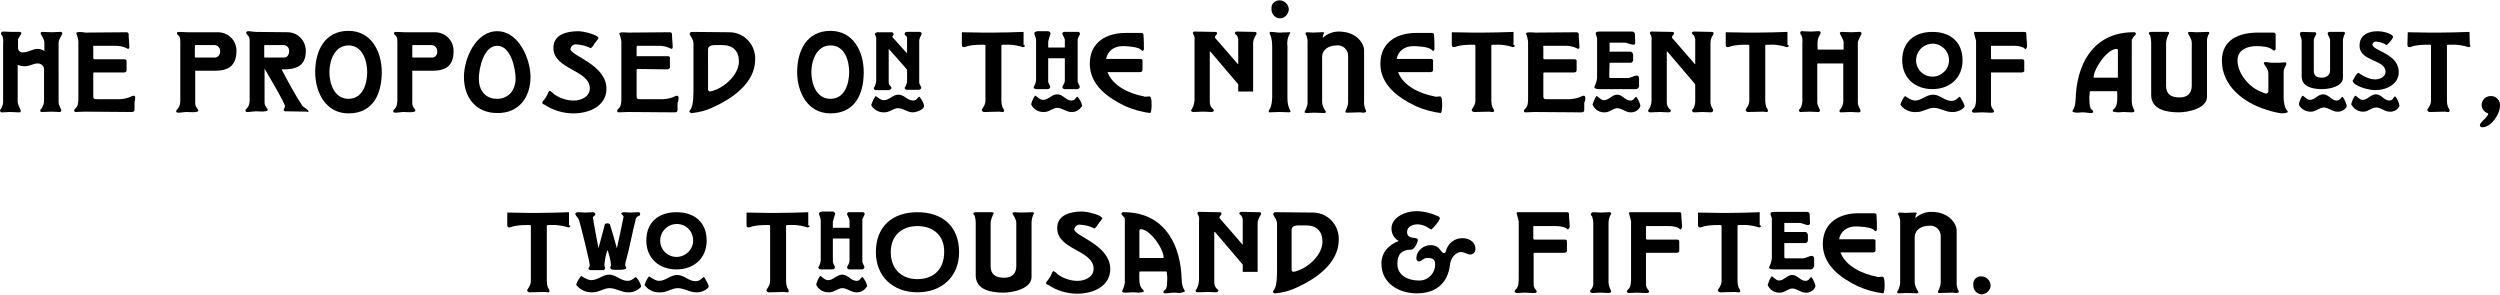 <svg viewBox="0 0 721 85" id="subtitle-proposed-text">
<path d="M18,9.6c-0.1-0.3-0.4-0.5-0.8-0.4c-0.7,0-1.5,0.1-2.2,0.1c-0.9,0-1.8-0.1-2.7-0.1c-0.3,0-0.6,0.1-0.6,0.4
	s1.1,1.6,1.1,2.7v2.4c-0.6-0.4-1.3-0.6-2-0.6c-1.4,0-2.6,1-4.1,1C6,15.2,5.3,14.7,5.2,14c0-0.1,0-0.1,0-0.2v-2.4c0-0.3,1-1.6,1-1.9
	C6,9.3,5.7,9.1,5.4,9.2c-0.7,0-1.4,0-2.1,0c-0.8,0-1.6-0.1-2.4-0.1c-0.3,0-0.5,0.2-0.6,0.4v0.1c0,0.3,0.2,0.6,0.4,0.8
	c0.2,0.6,0.3,1.3,0.2,2v16.8c0,0.8-0.2,1.6-0.7,2.3C0.1,31.6,0,31.8,0,32c0.1,0.3,0.4,0.5,0.7,0.4c0.8,0,1.5-0.1,2.3-0.1
	s1.6,0.1,2.4,0.1C5.6,32.5,6,32.3,6,32c0-0.4-0.9-1.7-0.9-2.7V18.7c0.7,0.3,1.4,0.4,2.2,0.4c1.2,0,2.3-0.8,3.6-0.8
	c1,0,1.8,0.8,1.8,1.7l0,0v9.1c0,0.8-0.3,1.6-0.8,2.3c-0.2,0.1-0.3,0.3-0.3,0.5c0,0.4,0.3,0.4,0.6,0.4c0.9,0,1.8-0.1,2.6-0.1
	c0.7,0,1.5,0.1,2.2,0.1c0.3,0.1,0.6-0.1,0.7-0.4c0-0.4-0.8-1.5-0.8-2.4V12.3C17,11.1,18,9.9,18,9.6z"/>
<path d="M39,28.1c0-0.3-0.2-0.5-0.5-0.5c-0.2,0-0.4,0.1-0.6,0.2c-1,0.5-2.1,0.7-3.2,0.8h-6.6c-0.9,0-1.2,0-1.2-0.9
	v-6.2c0-0.7,0-0.6,0.6-0.6h8.1c0.5,0,0.9-0.1,0.9-0.7v-2.4c0.1-0.3-0.1-0.7-0.5-0.7c-0.1,0-0.2,0-0.3,0h-8.4
	c-0.2,0-0.4-0.1-0.4-0.3v-0.1v-2.9c0-0.2-0.1-0.6,0.1-0.6h6.3c1,0,2.1,0.2,3,0.6c0.2,0.1,0.4,0.2,0.6,0.3c0.2,0,0.4-0.2,0.4-0.4
	c0,0,0,0,0-0.1c0-1.2-0.2-2.5-0.2-3.8c0-0.3-0.3-0.5-0.6-0.5c0,0,0,0-0.1,0c-3.9,0-7.9,0.1-11.8,0.1C24.2,9.3,22,9,22,9.6
	c0.3,0.7,0.5,1.5,0.6,2.2v16.4c0,0.9,0,2.4-0.8,3c-0.2,0.2-0.4,0.4-0.4,0.7c0,0.3,0.2,0.4,0.5,0.4c0.8,0,1.7-0.1,2.5-0.1
	c4.4,0,8.8,0.1,13.2,0.1c0.6,0,1.2,0.1,1.2-0.8v-2C38.9,29.1,39,28.6,39,28.1L39,28.1z"/>
<path d="M68.2,14.6c0-2.9-2.3-5.2-5.2-5.3h-8.9c-0.8,0-1.7-0.1-2.5-0.1c-0.2,0-0.5,0.1-0.6,0.3c0.2,1.1,1,0.3,1,2.6V29
	c0,2.3-1.2,2.5-1.2,3.1c0,0.3,0.3,0.4,0.6,0.4c0.9,0,1.6-0.2,2.5-0.2c0.5,0,3.3,0.3,3.3-0.4c0-0.4-0.9-1-0.9-2.1v-9.4H62
	C65.6,20.4,68.2,19.2,68.2,14.6L68.2,14.6z M62.1,16.6c-0.1,0-0.1,0-0.2,0h-5.3c-0.1,0-0.3,0-0.4-0.1v-3.3c0-0.2,0.2-0.2,0.3-0.2
	H62c0.9,0.1,1.5,0.9,1.5,1.7v0.1l0,0C63.5,15.7,62.9,16.5,62.1,16.6z"/>
<path d="M89,32.1c0-0.4-1.4-1.1-1.8-1.6c-1.9-2.8-4.2-7.1-6-10.5c4,0.1,7-0.8,7-5.3c0-2.9-2.2-5.3-5.1-5.4
	c-3.1,0-6.1-0.1-9.2-0.1c-0.8,0-1.5-0.2-2.3-0.2c-0.3,0-0.5,0.1-0.6,0.4c0.1,0.8,1,0.8,1,2.2v17.2c0,2.4-1.2,2.4-1.2,3.1
	c0,0.4,0.3,0.4,0.6,0.4c0.8,0,1.7-0.2,2.5-0.2c0.5,0,3.3,0.3,3.3-0.4c0-0.4-0.9-1-0.9-2.1v-9.8c0.9,1.6,5.9,9.9,5.9,10.9
	c-0.1,0.3-0.3,0.7-0.4,1c0,0.2,0.2,0.4,0.5,0.4c2.1,0,4.2,0.1,6.3,0.1C88.7,32.4,88.9,32.3,89,32.1L89,32.1z M76.2,16.2v-3
	c0-0.2,0.2-0.2,0.3-0.2h5.4c0.9,0.1,1.5,0.8,1.5,1.7l0,0c0,0.8-0.4,1.9-1.4,1.9h-5.5C76.3,16.6,76.2,16.6,76.2,16.2z"/>
<path d="M110.1,20.8c0-5.9-3-11.9-9.6-11.9c-6.9,0-9.6,5.8-9.6,11.9c0,5.8,3,11.9,9.6,11.9
	C107.6,32.7,110.1,27.1,110.1,20.8L110.1,20.8z M105.9,20.8c0,3.4-1.3,7.7-5.4,7.7S95,24.1,95,20.8s1.5-7.7,5.5-7.7
	C104.5,13.1,105.9,17.4,105.9,20.8L105.9,20.8z"/>
<path d="M130.8,14.6c0-2.9-2.3-5.2-5.2-5.3h-8.9c-0.8,0-1.7-0.1-2.5-0.1c-0.2,0-0.5,0.1-0.6,0.3c0.2,1.1,1,0.3,1,2.6
	V29c0,2.3-1.2,2.5-1.2,3.1c0,0.3,0.3,0.4,0.6,0.4c0.9,0,1.6-0.2,2.5-0.2c0.5,0,3.3,0.3,3.3-0.4c0-0.4-0.9-1-0.9-2.1v-9.4h5.8
	C128.3,20.4,130.9,19.2,130.8,14.6L130.8,14.6z M124.8,16.6c-0.1,0-0.1,0-0.2,0h-5.3c-0.1,0-0.3,0-0.4-0.1v-3.3
	c0-0.2,0.2-0.2,0.3-0.2h5.4c0.9,0.1,1.5,0.9,1.5,1.7v0.1l0,0C126.2,15.7,125.6,16.5,124.8,16.6z"/>
<path d="M153,22.2C153,17,149.6,9,143.4,9s-9.6,7.9-9.6,13.2c0,5.9,3.4,10.4,9.6,10.4C149.6,32.7,153,28.1,153,22.2
	L153,22.2z M148.7,22.7c0,3.1-1.9,5.8-5.3,5.8c-3.6,0-5.3-2.6-5.3-5.8c0-3,1.4-9.5,5.3-9.5S148.7,19.7,148.7,22.7L148.7,22.7z"/>
<path d="M174.9,25.6c0-7-10.4-9.5-10.4-11.5c0.2-0.8,0.9-1.4,1.7-1.3c1.4,0.1,2.9,0.4,4.1,1.1c0.3-0.1,0.5-0.4,0.7-0.6
	c0.2-0.4,0.5-0.8,0.8-1.2c0.3-0.3,0.6-0.7,0.8-1.1c-0.1-1-4.4-2-5.8-2c-3.5,0-7.2,1-7.2,4.8c0,6.3,10.5,6.3,10.5,11.7
	c0,2.4-2.5,3.5-4.6,3.5s-4.2-0.7-5.9-2c-0.2-0.3-0.6-0.6-1-0.8c-0.5,0-0.6,1-1,1.6c-0.8,1.3-1.2,1.4-1.2,1.8c0,0.3,0.2,0.5,0.5,0.5
	c2.5,1.7,5.5,2.6,8.5,2.6C169.9,32.7,174.9,30.6,174.9,25.6L174.9,25.6z"/>
<path d="M195.7,28.1c0-0.3-0.2-0.5-0.5-0.5c-0.2,0-0.4,0.1-0.6,0.2c-1,0.5-2.1,0.7-3.2,0.8h-6.6c-0.9,0-1.2,0-1.2-0.9
	v-7.2c0-0.7,0-0.6,0.6-0.6l8.1,0.1c0.4,0.1,0.8-0.2,0.9-0.5c0-0.1,0-0.1,0-0.2v-2.4c0.1-0.3-0.1-0.7-0.5-0.7c-0.1,0-0.2,0-0.3,0
	h-8.8v-2.5c0-0.2,0-0.5,0.3-0.5h6.1c1,0,2.1,0.2,3,0.6c0.2,0.1,0.4,0.2,0.6,0.3c0.2,0,0.4-0.2,0.4-0.4c0,0,0,0,0-0.1
	c0-1.2-0.2-2.5-0.2-3.8c0-0.3-0.3-0.5-0.6-0.5c0,0,0,0-0.1,0c-3.9,0-7.9,0.1-11.8,0.1c-0.5,0-2.7-0.3-2.7,0.3
	c0.3,0.7,0.5,1.5,0.6,2.2v16.4c0,0.9,0,2.4-0.8,3c-0.2,0.2-0.4,0.4-0.4,0.7c0,0.3,0.2,0.4,0.5,0.4c0.8,0,1.7-0.1,2.5-0.1
	c4.4,0,8.8,0.1,13.2,0.1c0.6,0,1.2,0.1,1.2-0.8v-2C195.7,29.1,195.7,28.6,195.7,28.1L195.7,28.1z"/>
<path d="M217.8,17.1c0.1-4.2-3.1-7.7-7.3-7.8c-0.2,0-0.4,0-0.6,0c-3.5,0-6.9-0.1-10.3-0.1c-0.4,0-0.7,0.2-0.7,0.6l0,0
	c0,0.4,1.1,1.5,1.1,2.7v13.1c0,1.5,0,4.7-0.8,5.9c-0.2,0.2-0.3,0.4-0.4,0.7c0.2,0.3,0.5,0.5,0.8,0.4c2-0.2,4-0.7,5.9-1.6
	C211.1,28.5,217.8,24,217.8,17.1L217.8,17.1z M213.1,17.7c0,3.9-4.3,7.7-7.9,8.6c-0.2,0-0.3,0.1-0.5,0.1c-0.3-0.1-0.6-0.4-0.5-0.8
	V14.3c0-1.2,1.3-1.3,2.2-1.3h1.9C211.4,13,213.1,14.7,213.1,17.7L213.1,17.7z"/>
<path d="M249.1,20.8c0-5.9-3-11.9-9.6-11.9c-6.9,0-9.6,5.8-9.6,11.9c0,5.8,3,11.9,9.6,11.9
	C246.6,32.7,249.1,27.1,249.1,20.8L249.1,20.8z M244.9,20.8c0,3.4-1.3,7.7-5.4,7.7s-5.5-4.4-5.5-7.7s1.5-7.7,5.5-7.7
	C243.6,13.1,244.9,17.4,244.9,20.8L244.9,20.8z"/>
<path d="M265.8,9.7c0-0.3-0.4-0.6-0.7-0.5l0,0c-1.2,0-2.3,0-3.5,0c-0.4,0-0.7,0.2-0.7,0.6c0,0.6,0.7,0.4,0.7,1.2v4.4
	c-1.3-1.4-3.5-3.9-4.3-4.8c0.2-0.2,0.4-0.5,0.4-0.8s-0.4-0.6-0.7-0.5l0,0c-1.3,0-2.6,0-3.9,0c-0.4,0-0.7,0.2-0.8,0.6
	c0.2,0.3,0.3,0.6,0.4,1v12.5c-0.1,0.7-0.3,1.4-0.7,2c0,0.3,0.2,0.6,0.6,0.6h0.1h3.6c0.3,0,0.6-0.2,0.8-0.6c0-0.6-0.8-0.6-0.8-1.7
	v-9.6c1.8,2,3.6,4,5.3,6v3.4c-0.1,0.6-0.3,1.3-0.7,1.8c0,0.3,0.3,0.6,0.6,0.6h0.1h3.3c0.4,0,0.7-0.2,0.8-0.6c0-0.4-0.6-0.9-0.6-1.6
	v-12C265.2,10.7,265.8,10.1,265.8,9.7L265.8,9.7z"/>
<path d="M266.5,30.5c-0.2-1-0.7-1.8-1.3-2.6c-0.6,0.1-0.7,1.1-1.9,1.1c-1.6,0-2.5-1.7-4.2-1.7s-2.6,1.6-4.2,1.6
	c-1.1,0-2.1-1.2-2.4-1.2c-0.5,0.7-0.9,1.6-1.2,2.4c0,0.2,0,0.3,0.1,0.5c0.8,1.2,2.3,1.9,3.7,1.8c1.5,0,2.6-1.2,3.9-1.2
	c1.5,0,2.7,1.2,4.2,1.2C264.2,32.4,266.5,31.7,266.5,30.5L266.5,30.5z"/>
<path d="M295.2,12.9c0-1.2,0-2.4,0-3.7c-2.9,0.1-5.8,0.2-8.7,0.2h-3.1c-2,0-4-0.1-6-0.1c0,1.2,0,2.4,0,3.7
	c0,0.3,0.2,0.6,0.5,0.6h0.1c0.3-0.1,0.7-0.1,1-0.3c1.3-0.3,2.6-0.4,4-0.4c0.2,0,1.2-0.1,1.2,0.2v16c0,1.3-1.1,2.4-1.1,2.6
	c0.1,0.4,0.5,0.7,1,0.6c1.3,0,2.7-0.1,4.1-0.1c0.2,0,0.5,0.1,0.8,0.1c0.3,0.1,0.6-0.1,0.6-0.4l0,0c-0.1-0.4-0.3-0.7-0.5-1
	c-0.2-0.6-0.3-1.2-0.3-1.8v-16c0-0.3,1-0.2,1.2-0.2c1.3-0.1,2.7,0.1,4,0.4c0.3,0.1,0.7,0.2,1,0.3c0.3,0,0.6-0.2,0.6-0.5
	C295.2,13,295.2,13,295.2,12.9L295.2,12.9z"/>
<path d="M311.5,9.7c-0.1-0.4-0.5-0.6-0.9-0.5c-1.2,0-2.3,0-3.5,0c-0.3-0.1-0.6,0.1-0.7,0.4v0.1c0,0.5,0.7,1.2,0.7,1.9
	v2.1h-4.8V12c0.2-0.8,0.4-1.6,0.7-2.4c-0.1-0.4-0.6-0.7-1-0.6h-2.5c-0.4,0-1.2,0.1-1.2,0.6s0.5,1.2,0.5,1.9v11.7
	c-0.1,0.7-0.3,1.3-0.7,1.9c0,0.4,0.4,0.6,0.7,0.6h3.3c0.4,0,0.7-0.2,0.8-0.6c0-0.5-0.6-1-0.6-1.7v-6.6h4.8v6.4
	c0,0.9-0.7,1.5-0.7,1.9c0,0.3,0.3,0.6,0.6,0.6h0.1h3.5c0.4,0,0.7-0.2,0.8-0.6c0-0.5-0.6-1.1-0.6-1.7v-12
	C310.8,10.9,311.5,10,311.5,9.7L311.5,9.7z"/>
<path d="M312.1,30.5c-0.2-1-0.7-1.8-1.3-2.6c-0.7,0.1-0.6,1.1-1.8,1.1c-1.6,0-2.4-1.8-4.1-1.8c-1.6,0-2.5,1.6-4.1,1.6
	c-1.1,0-1.8-1.2-2.3-1.2c-0.5,0.7-0.9,1.6-1.1,2.4c0,0.2,0.1,0.3,0.2,0.5c0.7,1.2,2.1,1.9,3.6,1.8c1.4,0,2.5-1.2,3.7-1.2
	c1.4,0,2.6,1.2,4,1.2c1.2,0.1,2.3-0.5,2.9-1.4C312,30.8,312.1,30.7,312.1,30.5L312.1,30.5z"/>
<path d="M332.1,31.1c0-0.5,0.2-3.3-0.6-3.3c-0.2,0-1.2,0.1-1.4,0.1c-0.1,0-0.1-0.1-0.2-0.1c-4.2-0.8-9-3-10.5-7h9.2
	c0.5,0,0.9-0.1,0.9-0.7v-2.4c0.1-0.3-0.1-0.7-0.5-0.7c-0.1,0-0.2,0-0.3,0H319c0.4-2.3,2.3-3.7,4.8-3.7c1.2,0,4.2,0.2,5.1,0.9
	c0.2,0.2,0.4,0.3,0.6,0.5c0.3-0.1,0.4-0.3,0.4-0.6c0-1.2,0-2.6-0.1-3.8c0-0.6-0.1-0.8-0.8-0.8h-4.4c-5.3,0-10.3,2.5-10.3,8.9
	c0,6.1,5.2,9.8,10.2,12.2c2.3,1,4.7,1.7,7.2,2C332,32.5,332.1,31.3,332.1,31.1L332.1,31.1z"/>
<path d="M362.4,9.6c0-0.4-0.4-0.4-0.7-0.4c-1.6,0-3.3-0.1-4.9-0.1c-0.3,0-0.6,0.1-0.7,0.4c0.1,0.3,0.3,0.5,0.6,0.7
	c0.3,0.5,0.5,1.1,0.4,1.6v6.7H357c0,0-4.9-5.7-6.5-7.5c-0.1-0.1-0.1-0.2-0.1-0.3c0-0.4,0.6-0.7,0.6-1.1c0-0.4-0.4-0.4-0.7-0.4
	c-1.9,0-3.7-0.1-5.6-0.1c-0.3-0.1-0.6,0.1-0.7,0.4c0.1,0.3,0.2,0.5,0.4,0.8c0.1,0.4,0.2,0.9,0.1,1.3V29c-0.1,1-0.4,2-1,2.8
	c0,0.3,0.3,0.5,0.6,0.5h0.1c0.9,0,1.9-0.1,2.8-0.1c0.8,0,1.6,0.1,2.4,0.1c0.3,0,0.5-0.1,0.7-0.4c0-0.6-1.2-0.6-1.2-2.6V14.9h0.2
	c0,0,1.9,2.2,2.8,3.3l5.2,6.1v2.1h4.3V12.3C361.5,10.8,362.4,10.1,362.4,9.6L362.4,9.6z"/>
<path d="M371.7,2.7c-0.1-1.5-1.3-2.6-2.7-2.6c-1.2,0-2.3,0.9-2.3,2.1c0,0.1,0,0.2,0,0.3c-0.1,1.4,0.9,2.7,2.4,2.8
	C370.4,5.3,371.6,4.2,371.7,2.7L371.7,2.7z"/>
<path d="M372.1,9.5c0-0.3-0.3-0.2-0.5-0.2c-0.6,0-1.7,0.1-2.5,0.1c-1,0-1.6-0.2-2.5-0.2c-0.2-0.1-0.4,0.1-0.5,0.3
	c0.1,0.3,0.2,0.6,0.4,0.9c0.3,1,0.4,2,0.4,3.1V28c0,1-0.2,2.8-0.8,3.6c-0.1,0.1-0.2,0.3-0.2,0.5c0,0.2,0.1,0.3,0.3,0.3l0,0
	c0.9,0,1.3-0.1,2.8-0.1c1.6,0,1.9,0.1,2.7,0.1c0.2,0,0.5-0.1,0.5-0.3c-0.6-1.1-0.9-2.3-0.9-3.5V13.3
	C371.1,11.9,371.4,10.6,372.1,9.5L372.1,9.5z"/>
<path d="M394,32.1c0-0.3-0.2-0.5-0.3-0.7c-0.2-0.7-0.4-1.4-0.3-2.1V14.5c0-1.9-2.1-5.4-7.3-5.4c-1.7,0-3.3,0.6-4.6,1.8
	c0-0.3,0-0.7,0.2-1c0-0.1,0-0.1,0.1-0.2c0.1-0.1,0.1-0.1,0.1-0.2c0-0.3-0.8-0.2-1.1-0.2c-0.5,0-1.4,0.1-2.2,0.1
	c-0.6,0-1-0.1-1.6-0.1c-0.2,0-0.5,0.1-0.5,0.3c0,0.3,0.1,0.5,0.3,0.7c0.2,0.7,0.4,1.4,0.3,2.1v17.2c0,0.6-0.2,1.2-0.4,1.7
	c-0.2,0.3-0.3,0.7-0.5,1c0.1,0.2,0.3,0.3,0.5,0.3h0.1c0.7,0,1.5-0.1,2.2-0.1c0.8,0,2.1,0.1,2.9,0.1c0.2,0,0.5-0.1,0.5-0.3
	c-0.1-0.1-0.1-0.3-0.2-0.4c-0.5-0.7-0.8-1.5-0.9-2.3V16.5c0-2.3,2-3.4,4.2-3.4c1.7-0.2,3.2,1.1,3.3,2.8c0,0.2,0,0.4,0,0.7v12.9
	c0,0.6-0.2,1.2-0.4,1.7c-0.2,0.3-0.3,0.7-0.4,1c0,0.2,0.2,0.3,0.4,0.3l0,0h0.1c0.6,0,2.9-0.1,3.6-0.1c0.9,0,0.3,0.1,1.2,0.1
	C393.7,32.4,394,32.4,394,32.1L394,32.1z"/>
<path d="M415.9,31.1c0-0.5,0.2-3.3-0.6-3.3c-0.2,0-1.2,0.1-1.4,0.1c-0.1,0-0.1-0.1-0.2-0.1c-4.2-0.8-9-3-10.5-7h9.2
	c0.5,0,0.9-0.1,0.9-0.7v-2.4c0.1-0.3-0.1-0.7-0.5-0.7c-0.1,0-0.2,0-0.3,0h-9.7c0.4-2.3,2.3-3.7,4.8-3.7c1.2,0,4.2,0.2,5.1,0.9
	c0.2,0.2,0.4,0.3,0.6,0.5c0.3-0.1,0.4-0.3,0.4-0.6c0-1.2,0-2.6-0.1-3.8c0-0.6-0.1-0.8-0.8-0.8h-4.4c-5.3,0-10.3,2.5-10.3,8.9
	c0,6.1,5.2,9.8,10.2,12.2c2.3,1,4.7,1.7,7.2,2C415.8,32.5,415.9,31.3,415.9,31.1L415.9,31.1z"/>
<path d="M436.5,12.9c0-1.2,0-2.4,0-3.7c-2.9,0.1-5.8,0.2-8.7,0.2h-3.1c-2,0-4-0.1-6-0.1c0,1.2,0,2.4,0,3.7
	c0,0.3,0.2,0.6,0.5,0.6h0.1c0.3-0.1,0.7-0.1,1-0.3c1.3-0.3,2.6-0.4,4-0.4c0.2,0,1.2-0.1,1.2,0.2v16c0,1.3-1.1,2.4-1.1,2.6
	c0.1,0.4,0.5,0.7,1,0.6c1.3,0,2.7-0.1,4.1-0.1c0.2,0,0.5,0.1,0.8,0.1c0.3,0.1,0.6-0.1,0.6-0.4l0,0c-0.1-0.4-0.3-0.7-0.5-1
	c-0.2-0.6-0.3-1.2-0.3-1.8v-16c0-0.3,1-0.2,1.2-0.2c1.3-0.1,2.7,0.1,4,0.4c0.3,0.1,0.7,0.2,1,0.3c0.3,0,0.6-0.2,0.6-0.5
	C436.5,13,436.5,13,436.5,12.9L436.5,12.9z"/>
<path d="M457.2,28.1c0-0.3-0.2-0.5-0.5-0.5c-0.2,0-0.4,0.1-0.6,0.2c-1,0.5-2.1,0.7-3.2,0.8h-6.6c-0.9,0-1.2,0-1.2-0.9
	v-6.2c0-0.7,0-0.6,0.6-0.6h8.1c0.5,0,0.9-0.1,0.9-0.7v-2.4c0.1-0.3-0.1-0.7-0.5-0.7c-0.1,0-0.2,0-0.3,0h-8.4
	c-0.2,0-0.4-0.1-0.4-0.3v-0.1v-2.9c0-0.2-0.1-0.6,0.1-0.6h6.3c1,0,2.1,0.2,3,0.6c0.2,0.1,0.4,0.2,0.6,0.3c0.2,0,0.4-0.2,0.4-0.4
	c0,0,0,0,0-0.1c0-1.2-0.2-2.5-0.2-3.8c0-0.3-0.3-0.5-0.6-0.5c0,0,0,0-0.1,0c-3.9,0-7.9,0.1-11.8,0.1c-0.5,0-2.7-0.3-2.7,0.3
	c0.3,0.7,0.5,1.5,0.6,2.2v16.4c0,0.9,0,2.4-0.8,3c-0.2,0.2-0.4,0.4-0.4,0.7c0,0.3,0.2,0.4,0.5,0.4c0.8,0,1.7-0.1,2.5-0.1
	c4.4,0,8.8,0.1,13.2,0.1c0.6,0,1.2,0.1,1.2-0.8v-2C457.2,29.1,457.2,28.6,457.2,28.1L457.2,28.1z"/>
<path d="M472.7,24.6v-1.9c0.1-0.4-0.2-0.8-0.5-0.9h-0.1c-1,0-1.7,0.7-2.7,0.7h-4.9c-0.2,0-0.4-0.1-0.4-0.3v-0.1l0.1-4
	h5.9c0.4,0.1,0.8-0.2,0.9-0.7v-0.1c0-0.4,0-0.8,0-1.2c0.1-0.5-0.2-1.1-0.7-1.2h-0.1h-6v-2.6h4.3c0.9,0,1.7,0.6,2.6,0.6
	c0.3,0,0.6-0.3,0.5-0.6c0-0.9-0.1-1.8-0.1-2.6c-0.1-0.4-0.4-0.6-0.8-0.6c-3.1,0-6.2,0-9.3,0c-0.3,0-1.2,0-1.2,0.5s0.4,1,0.4,1.5
	v11.4c-0.1,0.9-0.4,1.8-0.8,2.6c0,0.5,0.9,0.6,1.2,0.6c3.5,0,7,0,10.5,0c0.6,0.1,1.1-0.2,1.2-0.8C472.8,24.8,472.8,24.7,472.7,24.6
	L472.7,24.6z"/>
<path d="M473.1,30.5c-0.2-0.9-0.6-1.8-1.2-2.6c-0.5,0.1-0.6,1.1-1.7,1.1c-1.5,0-2.3-1.7-3.8-1.7s-2.4,1.6-3.8,1.6
	c-1,0-1.7-1.2-2.2-1.2c-0.5,0.7-0.8,1.6-1.1,2.4c0,0.2,0.1,0.3,0.2,0.5c0.7,1.2,2,1.9,3.4,1.8c1.3,0,2.4-1.2,3.5-1.2
	c1.3,0,2.4,1.2,3.8,1.2c1.1,0.1,2.2-0.5,2.7-1.4C473,30.8,473,30.7,473.1,30.5L473.1,30.5z"/>
<path d="M494.2,9.6c0-0.4-0.4-0.4-0.7-0.4c-1.6,0-3.3-0.1-4.9-0.1c-0.3,0-0.6,0.1-0.7,0.4c0.1,0.3,0.3,0.5,0.6,0.7
	c0.3,0.5,0.5,1.1,0.4,1.6v6.7h-0.1c0,0-4.9-5.7-6.5-7.5c-0.1-0.1-0.1-0.2-0.1-0.3c0-0.4,0.6-0.7,0.6-1.1c0-0.4-0.4-0.4-0.7-0.4
	c-1.9,0-3.7-0.1-5.6-0.1c-0.3-0.1-0.6,0.1-0.7,0.4c0.1,0.3,0.2,0.5,0.4,0.8c0.1,0.4,0.2,0.9,0.1,1.3V29c0,1.1-0.4,2.1-1,2.9
	c0,0.3,0.3,0.5,0.6,0.5h0.1c0.9,0,1.9-0.1,2.8-0.1c0.8,0,1.6,0.1,2.4,0.1c0.3,0,0.5-0.1,0.7-0.4c0-0.6-1.2-0.6-1.2-2.6V14.9h0.2
	l2.8,3.3l5.2,6.1v4.9c0,0.8-0.2,1.5-0.6,2.2c-0.2,0.1-0.3,0.3-0.3,0.5c0,0.3,0.3,0.5,0.6,0.5h0.1c0.8,0,1.5-0.1,2.3-0.1
	s1.6,0.1,2.4,0.1c0.3,0,0.6-0.2,0.7-0.5c0-0.5-0.8-1.1-0.8-2.4V12.3C493.3,10.8,494.2,10.1,494.2,9.6L494.2,9.6z"/>
<path d="M515.5,12.9c0-1.2,0-2.4,0-3.7c-2.9,0.1-5.8,0.2-8.7,0.2h-3.1c-2,0-4-0.1-6-0.1c0,1.2,0,2.4,0,3.7
	c0,0.3,0.2,0.6,0.5,0.6h0.1c0.3-0.1,0.7-0.1,1-0.3c1.3-0.3,2.6-0.4,4-0.4c0.2,0,1.2-0.1,1.2,0.2v16c0,1.3-1.1,2.4-1.1,2.6
	c0.1,0.4,0.5,0.7,1,0.6c1.3,0,2.7-0.1,4.1-0.1c0.2,0,0.5,0.1,0.8,0.1c0.3,0.1,0.6-0.1,0.6-0.4l0,0c-0.1-0.4-0.3-0.7-0.5-1
	c-0.2-0.6-0.3-1.2-0.3-1.8v-16c0-0.3,1-0.2,1.2-0.2c1.3-0.1,2.7,0.1,4,0.4c0.3,0.1,0.7,0.2,1,0.3c0.3,0,0.6-0.2,0.6-0.5
	C515.5,13,515.5,13,515.5,12.9L515.5,12.9z"/>
<path d="M536.9,9.6c-0.1-0.3-0.4-0.5-0.8-0.4c-0.7,0-1.5,0.1-2.2,0.1c-0.9,0-1.8-0.1-2.7-0.1c-0.3,0-0.6,0.1-0.6,0.4
	s1.1,1.6,1.1,2.7v2h-7.5c0-1.3-0.2-2.6,0.4-3.8c0.2-0.3,0.4-0.7,0.5-1.1c-0.1-0.3-0.4-0.5-0.8-0.4c-0.7,0-1.4,0.1-2.1,0.1
	c-0.8,0-1.6-0.1-2.4-0.1c-0.3-0.1-0.6,0.1-0.6,0.4v0.1c0,0.3,0.2,0.6,0.4,0.8c0.2,0.6,0.3,1.3,0.2,2v16.8c0,0.8-0.2,1.6-0.7,2.3
	c-0.2,0.1-0.3,0.3-0.3,0.5c0.1,0.3,0.4,0.5,0.7,0.4c0.8,0,1.5-0.1,2.3-0.1s1.6,0.1,2.4,0.1c0.3,0.1,0.6-0.1,0.7-0.4
	c0-0.4-0.8-1.4-0.8-2.4V18.3h7.5v10.9c0,0.8-0.3,1.6-0.8,2.3c-0.2,0.1-0.3,0.3-0.3,0.5c0,0.4,0.3,0.4,0.6,0.4
	c0.9,0,1.8-0.1,2.6-0.1c0.7,0,1.5,0.1,2.2,0.1c0.3,0.1,0.6-0.1,0.7-0.4c0-0.4-0.8-1.4-0.8-2.4V12.3C536,11.1,536.9,9.9,536.9,9.6
	L536.9,9.6z"/>
<path d="M566.6,30.5c0-0.2-1.2-2.6-1.4-2.6c-0.4,0-0.9,1.2-2.4,1.2c-2,0-3.3-1.8-5.3-1.8s-3.3,1.7-5.2,1.7
	c-1.3,0-2.7-1.3-2.9-1.3c-0.6,0.7-1,1.5-1.3,2.4c0,0.2,0.1,0.3,0.2,0.4c1.1,1.3,2.8,2,4.6,1.8c1.7,0,3.1-1.2,4.8-1.2
	c1.8,0,3.4,1.2,5.1,1.2c1.4,0.1,2.8-0.4,3.7-1.4C566.5,30.9,566.6,30.7,566.6,30.5L566.6,30.5z"/>
<path d="M566,17.4c0-5.3-3.5-8.2-8.7-8.2s-8.7,2.9-8.7,8.2c0,5.1,3.7,8.3,8.7,8.3S566,22.5,566,17.4L566,17.4z
	 M562.1,17.4c0,2.6-2.2,4.7-4.8,4.7s-4.7-2.1-4.7-4.7s2.1-4.8,4.8-4.8C559.9,12.6,562.1,14.7,562.1,17.4L562.1,17.4z"/>
<path d="M584.6,13.4c0-1.2-0.2-2.3-0.2-3.4c0-0.5,0-0.8-0.6-0.8c-4.7,0-9.3,0-13.9,0c-0.3,0-0.6-0.1-0.6,0.3
	c0.2,0.7,0.4,1.5,0.6,2.3v16.4c0,0.9,0,2.6-0.8,3.2c-0.2,0.2-0.4,0.4-0.4,0.7c0.1,0.3,0.4,0.4,0.6,0.4c0.8,0,1.6-0.1,2.4-0.1
	c0.7,0,1.4,0.1,2.2,0.1c0.3,0,1.2,0.1,1.2-0.4c0-0.4-0.9-0.9-0.9-2.1v-9.1h8.7c0.4,0,0.9-0.1,0.9-0.5v-2.7c0-0.5-0.2-0.6-0.7-0.6
	H575c-0.2,0-0.8,0.1-0.8-0.3v-3.3c0-0.2-0.1-0.3,0.4-0.3h6c1.1,0,2.1,0.1,3.1,0.6c0.1,0.2,0.3,0.3,0.5,0.4
	C584.3,14,584.6,13.7,584.6,13.4L584.6,13.4z"/>
<path d="M615,11.3c0-0.7,1-1.1,1-1.6l0,0c-0.1-0.3-0.4-0.5-0.7-0.4c-10.7,0-15.8,7.8-16.6,17.6c-0.1,1.3,0,3.6-0.8,4.7
	c-0.1,0.1-0.2,0.3-0.2,0.5c0,0.3,1.2,0.4,1.3,0.4c0.5,0,1.1-0.1,1.6-0.1c0.9,0,1.7,0.2,2.5,0.2c0.3,0,0.6-0.1,0.6-0.4
	c-0.1-0.3-0.2-0.5-0.5-0.6c-0.5-0.4-0.6-1.9-0.6-2.5c-0.1-0.9,0-1.7,0.1-2.6c0-0.2,0.1-0.2,0.3-0.2h7.3c0.2,0,0.3,0,0.3,0.2
	c0,1.2,0.3,3.9-0.9,4.9c-0.2,0.1-0.4,0.4-0.4,0.6c0,0.3,1.3,0.4,1.5,0.4c0.5,0,1.1-0.1,1.6-0.1c0.8,0,1.6,0.1,2.4,0.1
	c0.2,0,0.8-0.1,0.8-0.4c-0.4-0.8-0.7-1.6-0.8-2.5V11.3H615z M610.8,14.6v7.7l0,0v0.1h-6.7c0,0-0.3,0-0.3-0.1c0-2.4,3.9-8.2,6.6-8.2
	c0.2,0,0.4,0.1,0.4,0.4C610.8,14.5,610.8,14.6,610.8,14.6z"/>
<path d="M637.2,9.5c0-0.2-0.2-0.3-0.4-0.3l0,0c-1.1,0-2.2,0.1-3.3,0.1c-0.8,0-1.2-0.1-2-0.1c-0.2,0-0.5,0.1-0.5,0.3
	c0,0.3,1.1,1.6,1.1,2.8v12.4c0,2.2-1.2,3.4-3.5,3.4c-2.4,0-3.9-0.9-3.9-3.3V12.2c0.1-1,0.5-1.9,0.9-2.7c0-0.2-0.2-0.3-0.4-0.3l0,0
	c-1.8,0-3.1,0-4.9,0c-0.2,0-0.5,0.1-0.6,0.3c0,0.3,0.2,0.5,0.4,0.7c0.2,0.7,0.3,1.4,0.3,2.1v15.1c0,4.3,4.6,5,8,5
	c2.6,0,8.1-1.1,8.1-4.5V12.2C636.4,11.2,636.7,10.3,637.2,9.5L637.2,9.5z"/>
<path d="M659.8,32.2c0-0.1-0.1-0.2-0.2-0.3c-0.7-0.7-1-2.7-1-3.7v-7.5c0-1,0.8-1.9,0.8-2.3c0-0.3-0.2-0.5-0.5-0.4h-0.1
	c-0.5,0-1,0.1-1.6,0.1h-1.9c-0.7,0-1.3-0.2-1.9-0.2c-0.2-0.1-0.4,0.1-0.5,0.3v0.1c0,0.3,1.3,1.4,1.3,3v4.8c0.1,0.4-0.2,0.8-0.6,0.9
	h-0.1c-0.5-0.1-0.9-0.3-1.3-0.5c-3.4-1.2-6.9-5.2-6.9-9.1c0-3,2.8-4.1,5.4-4.1c1.2,0,3.5,0.1,4.5,0.9c0.2,0.2,0.4,0.3,0.6,0.4
	c0.3,0,0.5-0.3,0.5-0.5c0-1.3,0-2.6,0-3.9c0.1-0.4-0.1-0.7-0.5-0.8c-0.1,0-0.2,0-0.3,0h-4.3c-5.3,0-10.4,1.9-10.4,8.1
	c0,7.3,6.3,12.1,12.7,14.1c1.5,0.5,3,0.9,4.6,1.1C658.4,32.6,659.8,32.7,659.8,32.2L659.8,32.2z"/>
<path d="M676.3,9.6c0-0.3-0.3-0.5-0.6-0.4l0,0h-3.9c-0.5,0.1-0.5,0.3-0.5,0.5c0,0.4,0.7,1.2,0.7,2v8.6
	c0,1.4-1.1,2.1-2.4,2.1c-1.3,0-2.3-0.4-2.3-2v-8.8c0-0.7,0.7-1.5,0.7-1.9c0-0.3-0.3-0.5-0.6-0.4l0,0c-1.2,0-2.4-0.1-3.5-0.1
	c-0.3,0-0.6,0.2-0.6,0.5l0,0c0,0.6,0.5,1.3,0.5,2V22c0,3.2,3.4,3.7,5.9,3.7c2,0,6-0.7,6-3.3V11.5C675.8,10.8,676,10.2,676.3,9.6
	L676.3,9.6z"/>
<path d="M676.8,30.5c-0.2-0.9-0.6-1.8-1.2-2.6c-0.5,0.1-0.6,1.1-1.7,1.1c-1.5,0-2.3-1.8-3.9-1.8
	c-1.6,0-2.3,1.6-3.8,1.6c-1,0-1.7-1.2-2.2-1.2c-0.5,0.7-0.8,1.6-1,2.4c0,0.2,0.1,0.3,0.1,0.4c0.7,1.2,2.1,1.9,3.5,1.8
	c1.3,0,2.3-1.2,3.6-1.2s2.4,1.2,3.8,1.2c1.1,0.1,2.2-0.5,2.8-1.4C676.7,30.8,676.7,30.7,676.8,30.5L676.8,30.5z"/>
<path d="M691.8,20.8c0-5.4-7.6-6.1-7.6-8c0.1-0.5,0.6-0.9,1.2-0.8l0,0c1,0.1,2,0.4,2.9,1c0.8-0.6,1.4-1.4,1.9-2.3
	c-0.3-1.2-3.4-1.7-4.4-1.7c-2.7,0-5.3,1-5.3,4.2c0,4.6,7.5,3.9,7.5,7.5c0,1.5-1.7,2.2-3,2.2c-2.4,0-4.8-1.9-4.8-1.9
	c-0.5,0-1.4,1.8-1.7,2.3c0.1,1.4,4.4,2.7,6.5,2.7C688.1,26,691.8,24.4,691.8,20.8L691.8,20.8z"/>
<path d="M692,30.4c-0.2-1-0.6-1.8-1.2-2.6c-0.6,0.1-0.6,1.2-1.7,1.2c-1.5,0-2.3-1.8-3.9-1.8c-1.5,0-2.4,1.6-3.8,1.6
	c-1,0-1.7-1.2-2.2-1.2c-0.5,0.7-0.9,1.6-1.1,2.4c0,0.2,0.1,0.3,0.2,0.4c0.7,1.2,2.1,1.9,3.4,1.8c1.3,0,2.3-1.2,3.6-1.2
	c1.4,0,2.4,1.2,3.8,1.2c1.1,0.1,2.2-0.4,2.8-1.4C691.9,30.8,692,30.6,692,30.4L692,30.4z"/>
<path d="M712.3,12.9c0-1.2-0.1-2.4-0.1-3.7c-2.9,0.1-5.8,0.2-8.7,0.2h-3.1c-2,0-4-0.1-6-0.1c0,1.2-0.1,2.4-0.1,3.7
	c0,0.3,0.2,0.6,0.5,0.6h0.1c0.3-0.1,0.7-0.1,1-0.3c1.3-0.3,2.6-0.4,4-0.4c0.2,0,1.2-0.1,1.2,0.2v16c0,1.3-1.1,2.4-1.1,2.6
	c0.1,0.4,0.5,0.7,1,0.6c1.3,0,2.7-0.1,4.1-0.1c0.2,0,0.5,0.1,0.8,0.1c0.3,0.1,0.6-0.1,0.6-0.4l0,0c-0.1-0.4-0.3-0.7-0.5-1
	c-0.2-0.6-0.3-1.2-0.3-1.8v-16c0-0.3,1-0.2,1.2-0.2c1.3-0.1,2.7,0.1,4,0.4c0.3,0.1,0.7,0.2,1,0.3c0.3,0,0.6-0.2,0.6-0.5
	C712.3,13,712.3,13,712.3,12.9L712.3,12.9z"/>
<path d="M721,30.5c0.1-1.4-0.9-2.6-2.3-2.8c-0.1,0-0.3,0-0.4,0c-1.4,0-2.6,1.1-2.6,2.6c0,1.1,0.8,2.1,1.9,2.4
	c0,1.1-2.4,2.5-2.4,3.4c0,0.4,0.3,0.6,0.7,0.6l0,0C718.5,36.7,721,32.9,721,30.5L721,30.5z"/>
<path d="M164.1,64.9c0-1.2,0-2.4,0-3.7c-2.9,0.1-5.8,0.2-8.7,0.2h-3.1c-2,0-4-0.1-6-0.1c0,1.2,0,2.4,0,3.7
	c0,0.3,0.2,0.6,0.5,0.6h0.1c0.3-0.1,0.7-0.1,1-0.3c1.3-0.3,2.6-0.4,4-0.4c0.2,0,1.2-0.1,1.2,0.2v16c0,1.3-1.1,2.4-1.1,2.6
	c0.1,0.4,0.5,0.7,1,0.6c1.3,0,2.7-0.1,4.1-0.1c0.2,0,0.5,0.1,0.8,0.1c0.3,0.1,0.6-0.1,0.6-0.4l0,0c-0.1-0.4-0.3-0.7-0.5-1
	c-0.2-0.6-0.3-1.2-0.3-1.8v-16c0-0.3,1-0.2,1.2-0.2c1.3-0.1,2.7,0.1,4,0.4c0.3,0.1,0.7,0.2,1,0.3c0.3,0,0.6-0.2,0.6-0.5
	C164.1,65,164.1,65,164.1,64.9L164.1,64.9z"/>
<path d="M184.6,61.8c0.1-0.3-0.1-0.6-0.4-0.6c-0.1,0-0.2,0-0.3,0c-0.7,0-1.3,0.1-2,0.1s-1.3-0.1-2-0.1
	c-0.3,0-0.8,0.2-0.7,0.4c0,0.3,0.8,0.6,0.6,1.1c-0.4,2.2-1.3,6.1-1.9,8.9c-0.6-2.3-1.3-4.6-2-6.9c-0.2-0.2-0.4-0.3-0.7-0.3
	c-0.9,0-0.8,0.5-1,1.2c-0.5,2-1.1,4-1.6,6c-0.1-0.5-1.6-8.4-1.6-8.9c0-0.3,0.7-0.5,0.7-0.9c0-0.3-0.3-0.5-0.6-0.6
	c-0.6,0-1.7,0.1-2.4,0.1s-1.4-0.1-2.1-0.1c-0.3,0-0.6,0.2-0.7,0.5c0.2,0.7,0.9,1.1,1.1,1.8c0.3,0.9,3.2,12.3,3.1,13.2
	c-0.2,0.2-0.3,0.5-0.4,0.8c0.1,0.3,0.4,0.4,0.7,0.4c1.2,0,2.3,0,3.4,0c0.3,0.1,0.6-0.1,0.7-0.5c0,0,0,0,0-0.1
	c0-0.3-0.2-0.5-0.2-0.8c0.1-1.5,0.4-3,0.9-4.4c0.5,1.4,0.9,2.8,1,4.3c0,0.3-0.2,0.5-0.2,0.9c0.2,0.3,0.5,0.5,0.9,0.5
	c0.6,0,3.7,0.2,3.7-0.5c0-0.3-0.2-0.5-0.3-0.7c0-0.3,0-0.6,0.1-0.9c1.2-4.2,1.9-8.5,3-12.7C183.8,62.1,184.7,62.4,184.6,61.8
	L184.6,61.8z"/>
<path d="M184.9,82.5c-0.3-1-0.8-1.9-1.5-2.6c-0.4,0-1,1.1-2.4,1.1c-2,0-3.4-1.8-5.3-1.8c-1.9,0-3.3,1.6-5.2,1.6
	c-1.2,0-2.7-1.2-2.9-1.2c-0.6,0.7-1.1,1.5-1.4,2.4c0,0.2,0.1,0.4,0.3,0.5c1.1,1.3,2.8,1.9,4.5,1.8c1.7,0,3.2-1.2,4.8-1.2
	c1.8,0,3.4,1.2,5.2,1.2c1.4,0.1,2.7-0.4,3.7-1.4C184.8,82.9,184.9,82.7,184.9,82.5L184.9,82.5z"/>
<path d="M204.4,82.5c0-0.2-1.2-2.6-1.4-2.6c-0.4,0-0.9,1.2-2.4,1.2c-2,0-3.3-1.8-5.3-1.8S192,81,190.1,81
	c-1.3,0-2.7-1.3-2.9-1.3c-0.6,0.7-1,1.5-1.3,2.4c0,0.2,0.1,0.3,0.2,0.4c1.1,1.3,2.8,2,4.6,1.8c1.7,0,3.1-1.2,4.8-1.2
	c1.8,0,3.4,1.2,5.1,1.2c1.4,0.1,2.8-0.4,3.7-1.4C204.3,82.9,204.4,82.7,204.4,82.5L204.4,82.5z"/>
<path d="M203.8,69.4c0-5.3-3.5-8.2-8.7-8.2s-8.7,2.9-8.7,8.2c0,5.1,3.7,8.3,8.7,8.3S203.8,74.5,203.8,69.4L203.8,69.4z
	 M199.9,69.4c0,2.6-2.2,4.7-4.8,4.7s-4.7-2.1-4.7-4.7s2.1-4.8,4.8-4.8S199.9,66.7,199.9,69.4L199.9,69.4z"/>
<path d="M233.1,64.9c0-1.2,0-2.4,0-3.7c-2.9,0.1-5.8,0.2-8.7,0.2h-3.1c-2,0-4-0.1-6-0.1c0,1.2,0,2.4,0,3.7
	c0,0.3,0.2,0.6,0.5,0.6h0.1c0.3-0.1,0.7-0.1,1-0.3c1.3-0.3,2.6-0.4,4-0.4c0.2,0,1.2-0.1,1.2,0.2v16c0,1.3-1.1,2.4-1.1,2.6
	c0.1,0.4,0.5,0.7,1,0.6c1.3,0,2.7-0.1,4.1-0.1c0.2,0,0.5,0.1,0.8,0.1c0.3,0.1,0.6-0.1,0.6-0.4l0,0c-0.1-0.4-0.3-0.7-0.5-1
	c-0.2-0.6-0.3-1.2-0.3-1.8v-16c0-0.3,1-0.2,1.2-0.2c1.3-0.1,2.7,0.1,4,0.4c0.3,0.1,0.7,0.2,1,0.3c0.3,0,0.6-0.2,0.6-0.5
	C233.1,65,233.1,65,233.1,64.9L233.1,64.9z"/>
<path d="M249.4,61.7c-0.1-0.4-0.5-0.6-0.9-0.5c-1.2,0-2.3,0-3.5,0c-0.3-0.1-0.6,0.1-0.7,0.4v0.1c0,0.5,0.7,1.2,0.7,1.9
	v2.1h-4.8V64c0.2-0.8,0.4-1.6,0.7-2.4c-0.1-0.4-0.6-0.7-1-0.6h-2.5c-0.4,0-1.2,0.1-1.2,0.6s0.5,1.2,0.5,1.9v11.7
	c-0.1,0.7-0.3,1.3-0.7,1.9c0,0.4,0.4,0.6,0.7,0.6h3.3c0.4,0,0.7-0.2,0.8-0.6c0-0.5-0.6-1-0.6-1.7v-6.6h4.8v6.4
	c0,0.9-0.7,1.5-0.7,1.9c0,0.3,0.3,0.6,0.6,0.6h0.1h3.5c0.4,0,0.7-0.2,0.8-0.6c0-0.5-0.6-1.1-0.6-1.7v-12
	C248.7,62.9,249.4,62,249.4,61.7L249.4,61.7z"/>
<path d="M250.1,82.5c-0.2-1-0.7-1.8-1.3-2.6c-0.7,0.1-0.6,1.1-1.8,1.1c-1.6,0-2.4-1.8-4.1-1.8c-1.6,0-2.5,1.6-4.1,1.6
	c-1.1,0-1.8-1.2-2.3-1.2c-0.5,0.7-0.9,1.6-1.1,2.4c0,0.2,0.1,0.3,0.2,0.5c0.7,1.2,2.1,1.9,3.6,1.8c1.4,0,2.5-1.2,3.7-1.2
	c1.4,0,2.6,1.2,4,1.2c1.2,0.1,2.3-0.5,2.9-1.4C250,82.8,250,82.7,250.1,82.5L250.1,82.5z"/>
<path d="M276.6,72.7c0-7.4-4.8-11.5-12-11.5s-12,4.1-12,11.5c0,7.1,5,11.6,12,11.6S276.6,79.8,276.6,72.7L276.6,72.7z
	 M272.3,72.7c0,4.8-2.9,7.8-7.7,7.8s-7.7-3.1-7.7-7.8c0-4.7,3.1-7.5,7.7-7.5S272.4,68,272.3,72.7L272.3,72.7z"/>
<path d="M298.2,61.5c0-0.2-0.2-0.3-0.4-0.3l0,0c-1.1,0-2.2,0.1-3.3,0.1c-0.8,0-1.2-0.1-2-0.1c-0.2,0-0.5,0.1-0.5,0.3
	c0,0.3,1.1,1.6,1.1,2.8v12.4c0,2.2-1.2,3.4-3.5,3.4c-2.4,0-3.9-0.9-3.9-3.3V64.2c0.1-1,0.5-1.9,0.9-2.7c0-0.2-0.2-0.3-0.4-0.3l0,0
	c-1.8,0-3.1,0-4.9,0c-0.2,0-0.5,0.1-0.6,0.3c0,0.3,0.2,0.5,0.4,0.7c0.2,0.7,0.3,1.4,0.3,2.1v15.1c0,4.3,4.6,5,8,5
	c2.6,0,8.1-1.1,8.1-4.5V64.2C297.5,63.2,297.8,62.3,298.2,61.5L298.2,61.5z"/>
<path d="M320.2,77.6c0-7-10.4-9.5-10.4-11.5c0.2-0.8,0.9-1.4,1.7-1.3c1.4,0.1,2.9,0.4,4.1,1.1c0.3-0.1,0.5-0.4,0.7-0.6
	c0.2-0.4,0.5-0.8,0.8-1.2c0.3-0.3,0.6-0.7,0.8-1.1c-0.1-1-4.4-2-5.8-2c-3.5,0-7.2,1-7.2,4.8c0,6.3,10.5,6.3,10.5,11.7
	c0,2.4-2.5,3.5-4.6,3.5s-4.2-0.7-5.9-2c-0.2-0.3-0.6-0.6-1-0.8c-0.5,0-0.6,1-1,1.6c-0.8,1.3-1.2,1.4-1.2,1.8c0,0.3,0.2,0.5,0.5,0.5
	c2.5,1.7,5.5,2.6,8.5,2.6C315.2,84.7,320.2,82.6,320.2,77.6L320.2,77.6z"/>
<path d="M341.7,84c0-0.2-0.1-0.4-0.2-0.5c-0.8-1.1-0.7-3.4-0.8-4.7c-0.8-9.8-5.9-17.6-16.6-17.6
	c-0.3-0.1-0.6,0.1-0.7,0.4c0,0.5,1,0.9,1,1.6v18.3c-0.1,0.9-0.4,1.7-0.8,2.5c0,0.3,0.6,0.4,0.8,0.4c0.8,0,1.6-0.1,2.4-0.1
	c0.5,0,1.1,0.1,1.6,0.1c0.2,0,1.5-0.1,1.5-0.4c-0.1-0.3-0.2-0.5-0.4-0.6c-1.2-1-0.9-3.7-0.9-4.9c0-0.2,0.1-0.2,0.3-0.2h7.3
	c0.2,0,0.3,0,0.3,0.2c0.1,0.9,0.2,1.7,0.1,2.6c0,0.6,0,2.1-0.6,2.5c-0.2,0.1-0.4,0.3-0.5,0.6c0,0.3,0.3,0.4,0.6,0.4
	c0.9,0,1.7-0.2,2.5-0.2c0.5,0,1.1,0.1,1.6,0.1C340.5,84.4,341.7,84.3,341.7,84L341.7,84z M335.6,74.3c0,0.1-0.2,0.1-0.3,0.1h-6.7
	v-0.1v-7.7c0-0.2,0.1-0.4,0.3-0.5h0.1C331.7,66.1,335.6,71.8,335.6,74.3L335.6,74.3z"/>
<path d="M363.7,61.6c0-0.4-0.4-0.4-0.7-0.4c-1.6,0-3.3-0.1-4.9-0.1c-0.3,0-0.6,0.1-0.7,0.4c0.1,0.3,0.3,0.5,0.6,0.7
	c0.3,0.5,0.5,1.1,0.4,1.6v6.7h-0.1c0,0-4.9-5.7-6.5-7.5c-0.1-0.1-0.1-0.2-0.1-0.3c0-0.4,0.6-0.7,0.6-1.1c0-0.4-0.4-0.4-0.7-0.4
	c-1.9,0-3.7-0.1-5.6-0.1c-0.3-0.1-0.6,0.1-0.7,0.4c0.1,0.3,0.2,0.5,0.4,0.8c0.1,0.4,0.2,0.9,0.1,1.3V81c-0.1,1-0.4,2-1,2.8
	c0,0.3,0.3,0.5,0.6,0.5h0.1c0.9,0,1.9-0.1,2.8-0.1c0.8,0,1.6,0.1,2.4,0.1c0.3,0,0.5-0.1,0.7-0.4c0-0.6-1.2-0.6-1.2-2.6V66.9h0.2
	c0,0,1.9,2.2,2.8,3.3l5.2,6.1v2.1h4.3V64.3C362.8,62.8,363.7,62.1,363.7,61.6L363.7,61.6z"/>
<path d="M386.1,69.1c0.1-4.2-3.1-7.7-7.3-7.8c-0.2,0-0.4,0-0.6,0c-3.5,0-6.9-0.1-10.3-0.1c-0.4,0-0.7,0.2-0.7,0.6l0,0
	c0,0.4,1.1,1.5,1.1,2.7v13.1c0,1.5,0,4.7-0.8,5.9c-0.2,0.2-0.3,0.4-0.4,0.7c0.2,0.3,0.5,0.5,0.8,0.4c2-0.2,4-0.7,5.9-1.6
	C379.4,80.5,386.1,76,386.1,69.1L386.1,69.1z M381.4,69.7c0,3.9-4.3,7.7-7.9,8.6c-0.2,0-0.3,0.1-0.5,0.1c-0.3-0.1-0.6-0.4-0.5-0.8
	V66.3c0-1.2,1.3-1.3,2.2-1.3h1.9C379.7,65,381.4,66.7,381.4,69.7L381.4,69.7z"/>
<path d="M425.5,71.7c0-1.9-1.8-3-3.6-3c-2.3-0.1-4.3,1.4-4.9,3.7c0,0.3-0.2,0.5-0.5,0.6c-1.1,0-1-2.3-4-2.3
	c-1.9,0-4,1.6-4,3.7c-0.1,0.5,0.2,0.9,0.7,1l0,0c0.7,0,1.3-1,2.4-1c1.5,0,2.3,0.3,2.3,1.9c0,2.5-2,4.6-4.5,4.6c-0.1,0-0.2,0-0.3,0
	c-2.9,0-6.1-1.4-6.1-4.8c0-2.8,1.3-4.1,4-4.1c0.9,0,1.9-2.1,1.9-2.8c0-1.1-3.1,0.1-3.1-2.3c0-1.6,1.7-2.2,3-2.2
	c2.2,0,3.7,1.5,4,1.5c1-0.9,1.9-2,2.5-3.2c-0.1-0.3-0.3-0.6-0.7-0.7c-2-0.9-4.1-1.4-6.3-1.4c-2.8,0-7,1.7-7,5
	c0,1.5,0.8,2.9,2.1,3.6c-2.9,1.1-5,3.3-5,6.5c0,5.7,5,8.6,10.2,8.6c5.5,0,9-2.9,9.6-8.4c0.1-1.4,1.4-3.5,3.1-3.5
	c1.2,0,1.8,0.7,2.7,0.7C424.9,73.4,425.6,72.6,425.5,71.7L425.5,71.7L425.5,71.7z"/>
<path d="M452.7,65.4c0-1.2-0.2-2.3-0.2-3.4c0-0.5,0-0.8-0.6-0.8c-4.7,0-9.3,0-13.9,0c-0.3,0-0.6-0.1-0.6,0.3
	c0.2,0.7,0.4,1.5,0.6,2.3v16.4c0,0.9,0,2.6-0.8,3.2c-0.2,0.2-0.4,0.4-0.4,0.7c0.1,0.3,0.4,0.4,0.6,0.4c0.8,0,1.6-0.1,2.4-0.1
	c0.7,0,1.4,0.1,2.2,0.1c0.3,0,1.2,0.1,1.2-0.4c0-0.4-0.9-0.9-0.9-2.1v-9.1h8.7c0.4,0,0.9-0.1,0.9-0.5v-2.7c0-0.5-0.2-0.6-0.7-0.6
	H443c-0.2,0-0.8,0.1-0.8-0.3v-3.3c0-0.2-0.1-0.3,0.4-0.3h6c1.1,0,2.1,0.1,3.1,0.6c0.1,0.2,0.3,0.3,0.5,0.4
	C452.5,65.9,452.7,65.7,452.7,65.4L452.7,65.4z"/>
<path d="M464.7,61.6c-0.1-0.3-0.4-0.5-0.7-0.4c-0.7,0-1.5,0.1-2.2,0.1c-0.8,0-1.5-0.1-2.3-0.1c-0.3,0-0.6,0.2-0.7,0.5
	c0,0.3,0.2,0.6,0.4,0.8c0.2,0.6,0.3,1.3,0.3,1.9v16.9c0.1,0.8-0.1,1.5-0.6,2.2c-0.2,0.1-0.3,0.3-0.3,0.5c0,0.3,0.3,0.5,0.6,0.5
	c0.8,0,1.6-0.1,2.4-0.1s1.6,0.1,2.4,0.1c0.3,0,0.6-0.2,0.7-0.5c-0.4-0.7-0.7-1.6-0.8-2.4V64.2C463.9,63.3,464.2,62.4,464.7,61.6
	L464.7,61.6z"/>
<path d="M485.1,65.4c0-1.2-0.2-2.3-0.2-3.4c0-0.5,0-0.8-0.6-0.8c-4.7,0-9.3,0-13.9,0c-0.3,0-0.6-0.1-0.6,0.3
	c0.2,0.7,0.4,1.5,0.6,2.3v16.4c0,0.9,0,2.6-0.8,3.2c-0.2,0.2-0.4,0.4-0.4,0.7c0.1,0.3,0.4,0.4,0.6,0.4c0.8,0,1.6-0.1,2.4-0.1
	c0.7,0,1.4,0.1,2.2,0.1c0.3,0,1.2,0.1,1.2-0.4c0-0.4-0.9-0.9-0.9-2.1v-9.1h8.7c0.4,0,0.9-0.1,0.9-0.5v-2.7c0-0.5-0.2-0.6-0.7-0.6
	h-8.1c-0.2,0-0.8,0.1-0.8-0.3v-3.3c0-0.2-0.1-0.3,0.4-0.3h6c1.1,0,2.1,0.1,3.1,0.6c0.1,0.2,0.3,0.3,0.5,0.4
	C484.9,65.9,485.1,65.7,485.1,65.4L485.1,65.4z"/>
<path d="M507.5,64.9c0-1.2,0-2.4,0-3.7c-2.9,0.1-5.8,0.2-8.7,0.2h-3.1c-2,0-4-0.1-6-0.1c0,1.2,0,2.4,0,3.7
	c0,0.3,0.2,0.6,0.5,0.6h0.1c0.3-0.1,0.7-0.1,1-0.3c1.3-0.3,2.6-0.4,4-0.4c0.2,0,1.2-0.1,1.2,0.2v16c0,1.3-1.1,2.4-1.1,2.6
	c0.1,0.4,0.5,0.7,1,0.6c1.3,0,2.7-0.1,4.1-0.1c0.2,0,0.5,0.1,0.8,0.1c0.3,0.1,0.6-0.1,0.6-0.4l0,0c-0.1-0.4-0.3-0.7-0.5-1
	c-0.2-0.6-0.3-1.2-0.3-1.8v-16c0-0.3,1-0.2,1.2-0.2c1.3-0.1,2.7,0.1,4,0.4c0.3,0.1,0.7,0.2,1,0.3c0.3,0,0.6-0.2,0.6-0.5
	C507.6,65,507.6,65,507.5,64.9L507.5,64.9z"/>
<path d="M523.2,76.6v-1.9c0.1-0.4-0.2-0.8-0.5-0.9h-0.1c-1,0-1.7,0.7-2.7,0.7H515c-0.2,0-0.4-0.1-0.4-0.3v-0.1v-4h5.9
	c0.4,0.1,0.8-0.2,0.9-0.7v-0.1c0-0.4,0-0.8,0-1.2c0.1-0.5-0.2-1.1-0.7-1.2h-0.1h-6v-2.6h4.3c0.9,0,1.7,0.6,2.6,0.6
	c0.3,0,0.6-0.3,0.5-0.6c0-0.9-0.1-1.8-0.1-2.6c-0.1-0.4-0.4-0.6-0.8-0.6c-3.1,0-6.2,0-9.3,0c-0.3,0-1.2,0-1.2,0.5s0.4,1,0.4,1.5
	v11.4c-0.1,0.9-0.4,1.8-0.8,2.6c0,0.5,0.9,0.6,1.2,0.6c3.5,0,7,0,10.5,0c0.6,0.1,1.1-0.2,1.2-0.8C523.2,76.9,523.3,76.7,523.2,76.6
	L523.2,76.6z"/>
<path d="M523.6,82.5c-0.2-0.9-0.6-1.8-1.2-2.6c-0.5,0.1-0.6,1.1-1.7,1.1c-1.5,0-2.3-1.7-3.8-1.7s-2.4,1.6-3.8,1.6
	c-1,0-1.7-1.2-2.2-1.2c-0.5,0.7-0.8,1.6-1.1,2.4c0,0.2,0.1,0.3,0.2,0.5c0.7,1.2,2,1.9,3.4,1.8c1.3,0,2.4-1.2,3.5-1.2
	c1.3,0,2.4,1.2,3.8,1.2c1.1,0.1,2.2-0.5,2.7-1.4C523.4,82.8,523.5,82.7,523.6,82.5L523.6,82.5z"/>
<path d="M543.5,83.1c0-0.5,0.2-3.3-0.6-3.3c-0.2,0-1.2,0.1-1.4,0.1c-0.1,0-0.1-0.1-0.2-0.1c-4.2-0.8-9-3-10.5-7h9.2
	c0.5,0,0.9-0.1,0.9-0.7v-2.4c0.1-0.3-0.1-0.7-0.5-0.7c-0.1,0-0.2,0-0.3,0h-9.7c0.4-2.3,2.3-3.7,4.8-3.7c1.2,0,4.2,0.2,5.1,0.9
	c0.2,0.2,0.4,0.3,0.6,0.5c0.3-0.1,0.4-0.3,0.4-0.6c0-1.2,0-2.6-0.1-3.8c0-0.6-0.1-0.8-0.8-0.8H536c-5.3,0-10.3,2.5-10.3,8.9
	c0,6.1,5.2,9.8,10.2,12.2c2.3,1,4.7,1.7,7.2,2C543.4,84.5,543.5,83.3,543.5,83.1L543.5,83.1z"/>
<path d="M564.9,84.1c0-0.3-0.2-0.5-0.3-0.7c-0.2-0.7-0.4-1.4-0.3-2.1V66.5c0-1.9-2.1-5.4-7.3-5.4
	c-1.7,0-3.3,0.6-4.6,1.8c0-0.3,0-0.7,0.2-1c0-0.1,0-0.1,0.1-0.2c0.1-0.1,0.1-0.1,0.1-0.2c0-0.3-0.8-0.2-1.1-0.2
	c-0.5,0-1.4,0.1-2.2,0.1c-0.6,0-1-0.1-1.6-0.1c-0.2,0-0.5,0.1-0.5,0.3c0,0.3,0.1,0.5,0.3,0.7c0.2,0.7,0.4,1.4,0.3,2.1v17.2
	c0,0.6-0.2,1.2-0.4,1.7c-0.2,0.3-0.3,0.7-0.5,1c0.1,0.2,0.3,0.3,0.5,0.3h0.1c0.7,0,1.5-0.1,2.2-0.1c0.8,0,2.1,0.1,2.9,0.1
	c0.2,0,0.5-0.1,0.5-0.3c-0.1-0.1-0.1-0.3-0.2-0.4c-0.5-0.7-0.8-1.5-0.9-2.3V68.5c0-2.3,2-3.4,4.2-3.4c1.7-0.2,3.2,1.1,3.3,2.8
	c0,0.2,0,0.4,0,0.7v12.9c0,0.6-0.2,1.2-0.4,1.7c-0.2,0.3-0.3,0.7-0.4,1c0,0.2,0.2,0.3,0.4,0.3l0,0h0.1c0.6,0,2.9-0.1,3.6-0.1
	c0.9,0,0.3,0.1,1.2,0.1C564.7,84.4,565,84.4,564.9,84.1L564.9,84.1z"/>
<path d="M574.1,82.3c-0.1-1.5-1.3-2.6-2.7-2.6c-1.2-0.1-2.3,0.9-2.3,2.1c0,0.1,0,0.2,0,0.3
	c-0.1,1.4,0.9,2.7,2.4,2.8C572.9,84.8,574.1,83.7,574.1,82.3L574.1,82.3z"/>
</svg>
